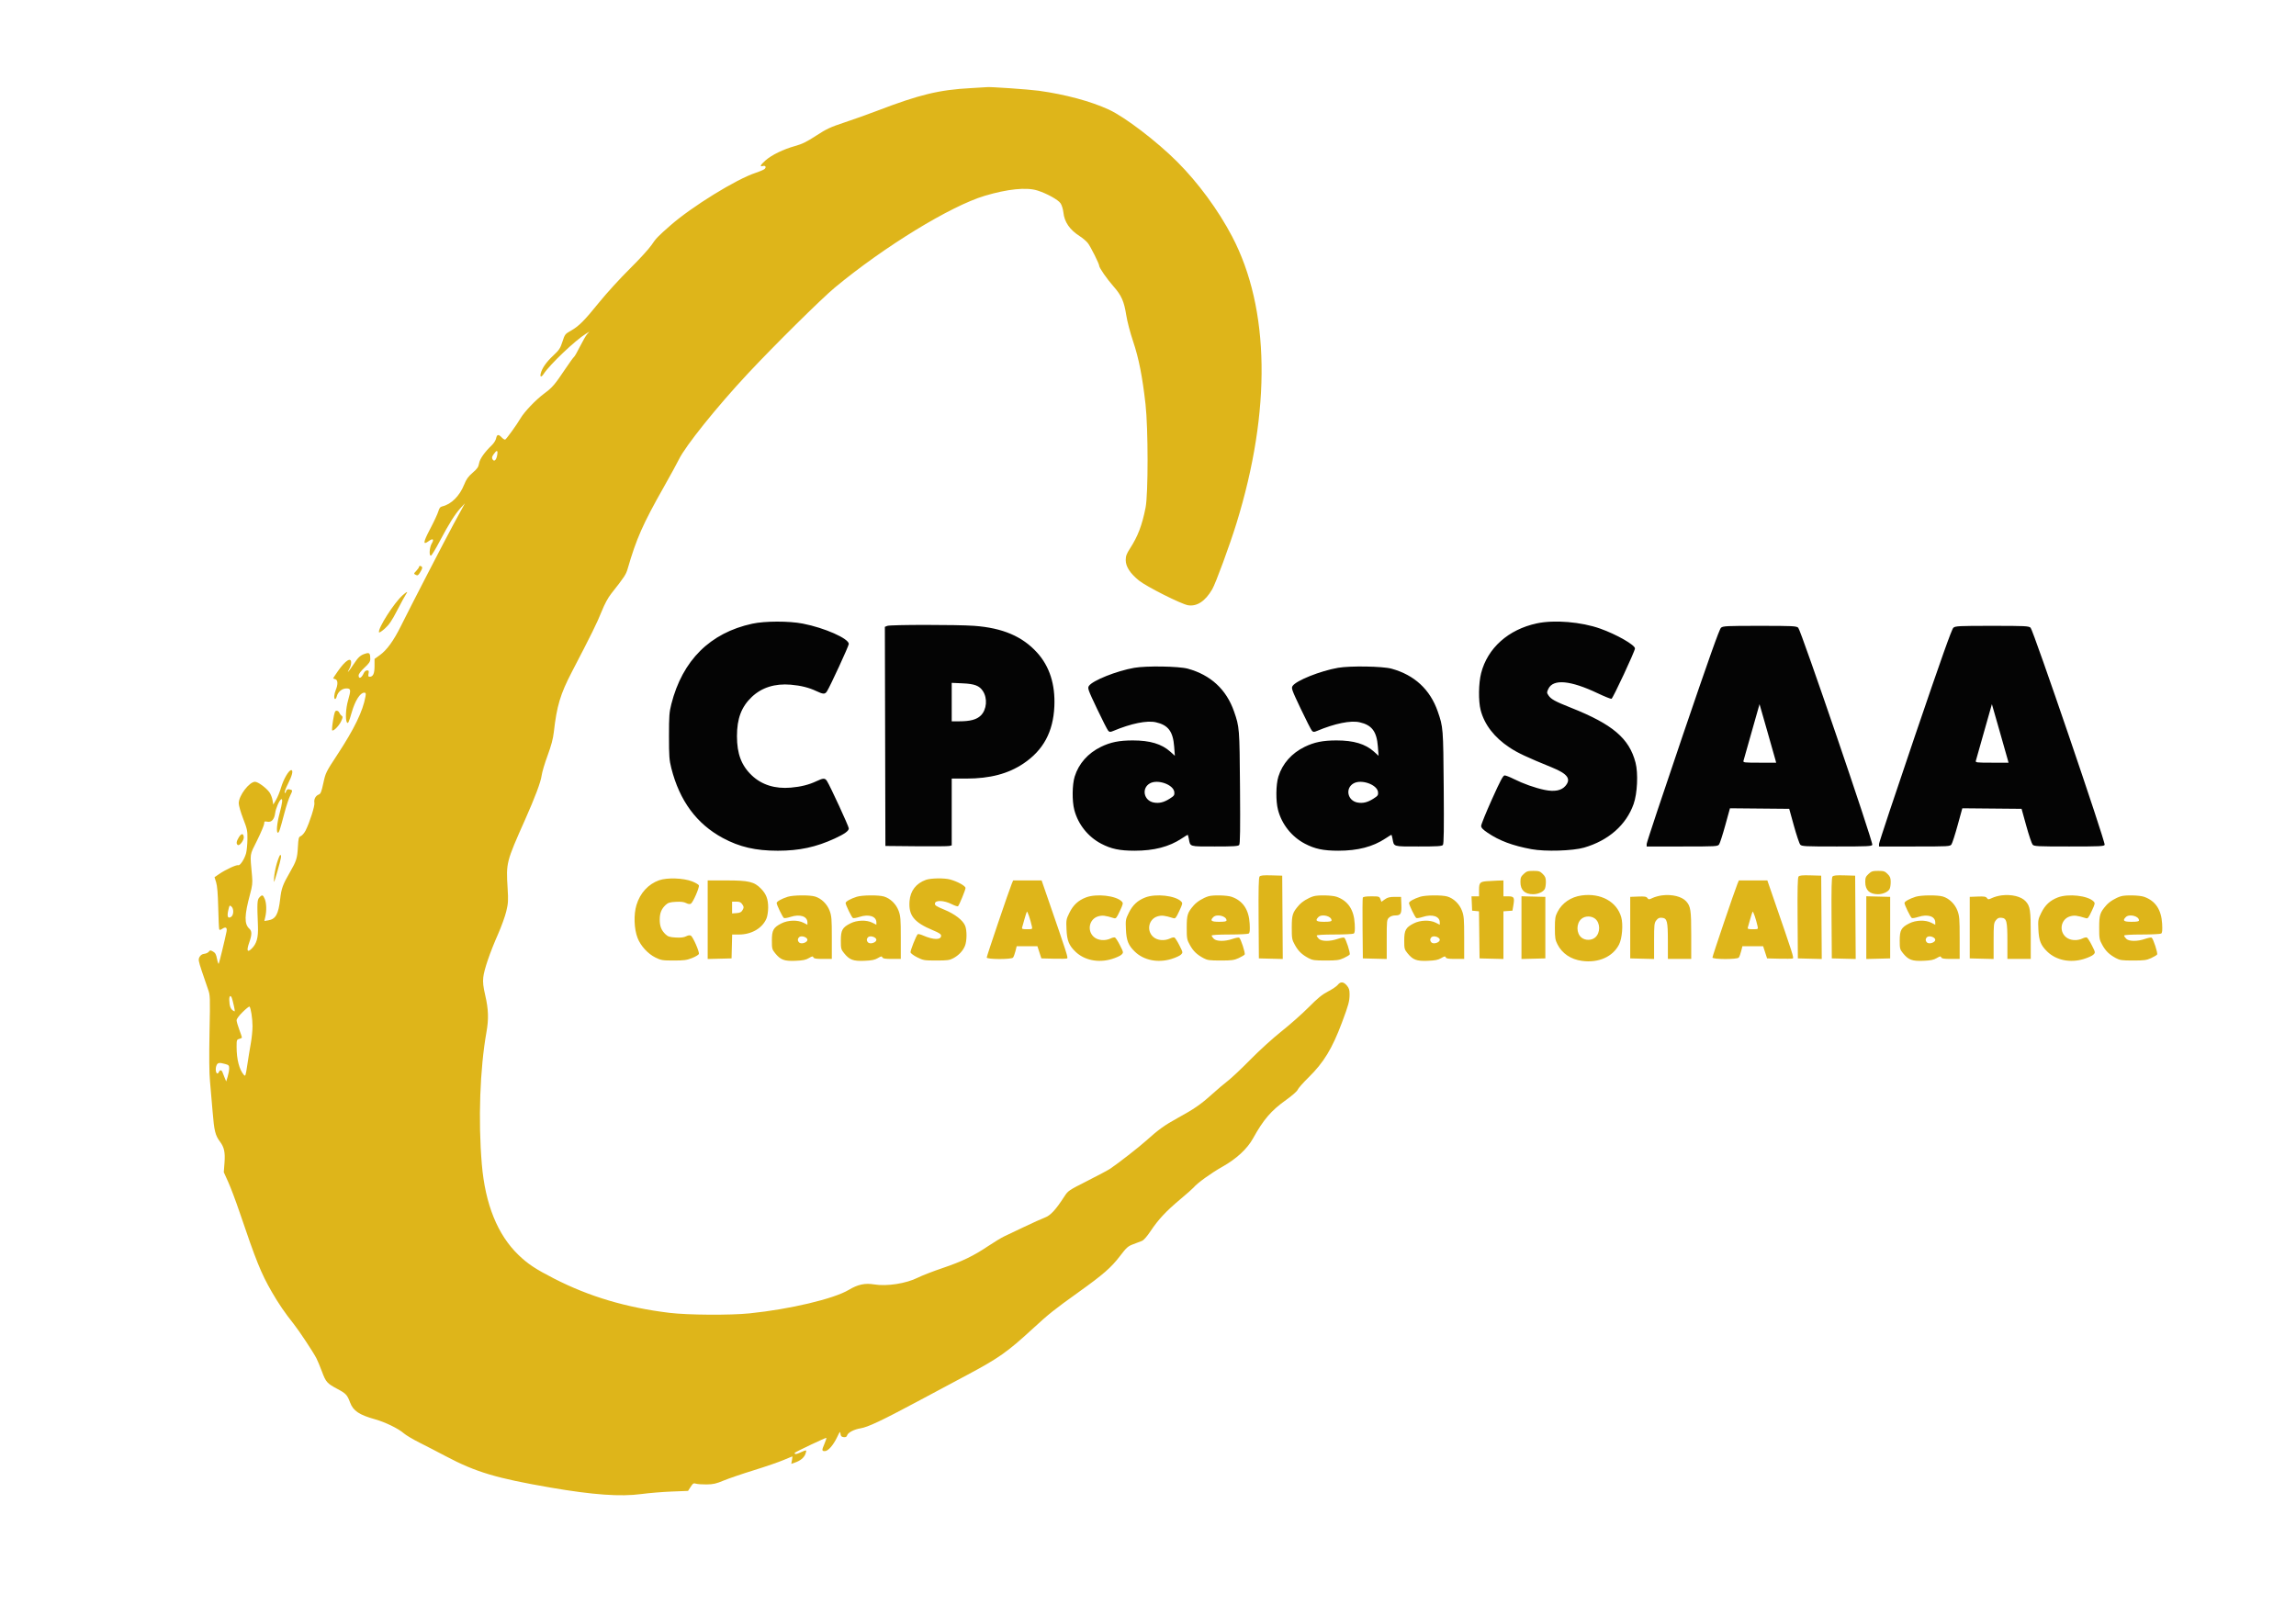 <svg xmlns="http://www.w3.org/2000/svg" width="2164" height="1513" viewBox="0 0 2164 1513" version="1.1"><path d="M 915 83.070 C 885.209 84.645, 866.492 89.181, 826.500 104.517 C 818.250 107.680, 804.525 112.581, 796 115.407 C 782.571 119.859, 778.992 121.529, 769.212 127.906 C 760.271 133.736, 756.112 135.772, 749.212 137.697 C 738.232 140.760, 727.339 146.069, 721.512 151.198 C 716.761 155.380, 715.706 157.545, 718.916 156.527 C 721.568 155.685, 722.606 157.834, 720.350 159.499 C 719.333 160.250, 715.585 161.825, 712.022 163 C 693.858 168.989, 652.138 194.739, 632 212.390 C 619.985 222.922, 618.292 224.679, 613.975 231.101 C 611.610 234.621, 602.386 244.700, 593.478 253.500 C 584.571 262.300, 571.608 276.517, 564.673 285.093 C 550.524 302.590, 545.574 307.530, 537.785 311.926 C 532.650 314.824, 532.302 315.286, 530.105 322.107 C 528.081 328.392, 527.026 329.980, 521.346 335.293 C 514.802 341.415, 510.757 347.253, 509.599 352.250 C 508.806 355.671, 510.239 355.811, 512.394 352.522 C 518.277 343.543, 542.322 320.683, 552.299 314.584 L 555.500 312.626 553.356 315.063 C 552.176 316.403, 549.151 321.628, 546.634 326.673 C 544.117 331.719, 541.581 336.141, 540.999 336.501 C 540.417 336.860, 536.726 341.957, 532.797 347.827 C 522.885 362.637, 520.663 365.232, 513.050 370.893 C 504.795 377.032, 494.077 388.280, 490.385 394.682 C 487.246 400.125, 477.616 413.501, 476.213 414.369 C 475.706 414.682, 474.247 413.827, 472.971 412.469 C 469.862 409.160, 468.378 409.359, 467.612 413.191 C 467.261 414.946, 465.517 417.785, 463.737 419.499 C 456.669 426.304, 452.247 432.578, 451.531 436.814 C 450.946 440.278, 449.848 441.880, 445.454 445.673 C 441.270 449.285, 439.512 451.752, 437.455 456.901 C 433.189 467.576, 425.310 475.424, 416.915 477.359 C 414.925 477.818, 414.041 478.940, 413.077 482.228 C 412.387 484.577, 408.930 491.981, 405.393 498.680 C 398.730 511.301, 398.394 514.303, 404.116 510.072 C 408.010 507.193, 409.410 508.280, 406.967 512.286 C 404.720 515.971, 404.192 524.426, 406.250 523.766 C 406.938 523.545, 410.571 517.545, 414.324 510.432 C 423.033 493.928, 428.846 484.662, 434.042 479 L 438.171 474.500 435.727 479 C 434.382 481.475, 430.578 488.450, 427.273 494.500 C 420.402 507.079, 386.471 572.779, 377.952 590 C 371.031 603.990, 364.648 612.819, 358.002 617.594 L 353 621.188 353 628.022 C 353 635.082, 351.627 638, 348.304 638 C 347.111 638, 346.889 637.303, 347.350 635 C 347.856 632.468, 347.638 632, 345.954 632 C 344.735 632, 343.486 633.072, 342.749 634.750 C 340.753 639.292, 338 640.474, 338 636.788 C 338 635.395, 340.034 632.684, 343.500 629.458 C 347.874 625.387, 349 623.707, 349 621.251 C 349 616.118, 348.222 615.076, 345.067 615.981 C 339.735 617.510, 337.839 619.185, 332.934 626.699 C 328.370 633.690, 326.196 635.780, 329.500 630 C 330.286 628.625, 330.945 626.263, 330.965 624.750 C 331.038 619.083, 325.587 622.520, 318.559 632.574 C 316.052 636.161, 314 639.247, 314 639.431 C 314 639.616, 314.900 640.002, 316 640.290 C 318.466 640.935, 318.675 645.140, 316.500 650.346 C 314.838 654.323, 314.510 659, 315.892 659 C 316.382 659, 317.075 657.836, 317.432 656.414 C 318.482 652.232, 322.415 649, 326.455 649 C 330.771 649, 330.936 650.232, 328 660.500 C 325.910 667.808, 325.368 678.452, 326.958 680.966 C 328.018 682.642, 328.778 681.053, 331.589 671.286 C 334.669 660.584, 339.492 653, 343.220 653 C 344.832 653, 345 653.519, 344.435 656.750 C 342.066 670.294, 333.945 687.072, 317.983 711.393 C 307.194 727.833, 306.839 728.553, 304.754 738.242 C 302.955 746.601, 302.251 748.334, 300.366 749.051 C 297.436 750.165, 295.680 753.557, 296.323 756.862 C 296.862 759.633, 291.795 775.561, 288.022 782.958 C 286.865 785.225, 284.875 787.556, 283.599 788.137 C 281.465 789.109, 281.237 789.971, 280.741 798.974 C 280.188 809.013, 279.298 811.808, 273.408 822 C 266.505 833.947, 265.218 837.442, 264.088 847.326 C 262.413 861.962, 259.874 866.497, 252.703 867.661 L 249.157 868.236 250.055 864.368 C 251.397 858.584, 251.182 851.371, 249.551 847.468 C 247.870 843.443, 247.019 843.218, 244.405 846.103 C 242.380 848.339, 242.234 851.371, 243.114 873 C 243.559 883.959, 241.899 889.807, 237.012 894.489 C 232.992 898.340, 232.236 896.123, 234.944 888.418 C 237.527 881.069, 237.540 877.799, 234.996 875.496 C 230.124 871.087, 230.294 862.910, 235.672 843.028 C 237.828 835.060, 238.129 832.360, 237.569 826.028 C 235.563 803.353, 235.034 807.059, 242.402 792.123 C 246.031 784.766, 249 777.689, 249 776.398 C 249 774.341, 249.359 774.122, 251.896 774.629 C 255.854 775.421, 258.514 772.565, 259.324 766.654 C 259.967 761.958, 263.106 754.670, 264.986 753.509 C 266.649 752.481, 266.154 756.904, 263.497 766.822 C 260.979 776.222, 260.219 785, 261.922 785 C 263.004 785, 263.794 782.614, 268.052 766.500 C 269.795 759.900, 272.283 752.405, 273.580 749.845 C 275.619 745.819, 275.728 745.110, 274.387 744.595 C 271.574 743.515, 270.242 743.971, 269.549 746.250 C 269.128 747.637, 268.666 748.015, 268.345 747.235 C 268.058 746.540, 269.374 742.940, 271.269 739.235 C 275.427 731.108, 276.656 726, 274.453 726 C 272.192 726, 267.198 734.607, 264.882 742.493 C 263.751 746.347, 261.646 751.525, 260.205 754 L 257.585 758.500 256.839 754.221 C 256.430 751.867, 255.138 748.598, 253.969 746.957 C 250.963 742.736, 243.142 737, 240.391 737 C 234.927 737, 225.027 750.027, 225.009 757.241 C 225.004 759.298, 226.876 765.823, 229.170 771.741 C 233.004 781.635, 233.329 783.204, 233.206 791.258 C 233.133 796.075, 232.573 801.925, 231.962 804.258 C 230.516 809.780, 226.258 816.313, 224.536 815.652 C 222.925 815.034, 212.595 819.807, 206.567 823.954 L 202.186 826.968 203.701 831.734 C 204.743 835.013, 205.360 842.428, 205.676 855.500 C 205.929 865.950, 206.335 875.111, 206.578 875.858 C 206.937 876.960, 207.496 876.905, 209.538 875.567 C 212.841 873.403, 214.273 874.411, 213.487 878.345 C 212.051 885.541, 206.703 907.573, 206.173 908.478 C 205.857 909.017, 205.127 907.005, 204.550 904.008 C 203.719 899.694, 202.934 898.244, 200.783 897.043 C 198.320 895.669, 197.946 895.683, 196.783 897.201 C 196.077 898.122, 194.164 899.016, 192.532 899.188 C 190.570 899.394, 189.070 900.383, 188.108 902.104 C 186.770 904.500, 186.941 905.581, 190.254 915.604 C 192.235 921.597, 194.825 929.182, 196.010 932.459 C 198.115 938.281, 198.149 939.217, 197.482 972.959 C 197.024 996.124, 197.171 1011.452, 197.930 1019.500 C 198.552 1026.100, 199.682 1039.179, 200.440 1048.565 C 201.856 1066.095, 202.912 1070.341, 207.325 1076.250 C 211.330 1081.612, 212.338 1086.324, 211.593 1096.195 L 210.923 1105.065 215.097 1114.283 C 217.393 1119.352, 222.097 1131.825, 225.550 1142 C 241.662 1189.475, 245.961 1200.128, 256.195 1217.954 C 262.331 1228.642, 268.738 1238.017, 276.726 1248 C 281.738 1254.264, 295.147 1274.523, 298.216 1280.469 C 299.342 1282.652, 301.734 1288.393, 303.532 1293.227 C 307.129 1302.902, 308.337 1304.249, 318.049 1309.414 C 326.071 1313.681, 327.278 1314.977, 329.987 1322.227 C 332.904 1330.036, 338.561 1333.831, 353.500 1338.003 C 363.059 1340.673, 375.485 1346.731, 380.584 1351.208 C 382.613 1352.989, 389.273 1356.950, 395.386 1360.009 C 401.499 1363.069, 412.575 1368.794, 420 1372.731 C 448.342 1387.761, 467.705 1393.562, 519 1402.389 C 558.930 1409.260, 584.809 1411.098, 604.500 1408.461 C 611.650 1407.503, 624.473 1406.445, 632.994 1406.110 L 648.489 1405.500 650.949 1401.693 C 653.105 1398.357, 653.724 1397.986, 655.954 1398.693 C 657.355 1399.137, 661.875 1399.459, 666 1399.408 C 672.198 1399.332, 674.975 1398.700, 682 1395.767 C 686.675 1393.815, 699.500 1389.435, 710.500 1386.034 C 721.500 1382.632, 734.067 1378.308, 738.426 1376.425 C 742.785 1374.541, 746.518 1373, 746.721 1373 C 746.924 1373, 746.796 1374.569, 746.437 1376.486 L 745.783 1379.972 749.141 1378.833 C 754.169 1377.128, 757.587 1374.411, 759.003 1370.994 C 759.699 1369.312, 760.038 1367.705, 759.756 1367.422 C 759.473 1367.140, 757.172 1367.914, 754.643 1369.143 C 752.113 1370.372, 749.734 1371.067, 749.355 1370.689 C 748.977 1370.310, 748.861 1369.805, 749.099 1369.568 C 750.201 1368.466, 778.433 1355.099, 778.826 1355.493 C 779.072 1355.738, 778.311 1358.174, 777.136 1360.905 C 774.428 1367.200, 774.457 1368, 777.396 1368 C 780.512 1368, 785.415 1362.416, 789.052 1354.726 C 791.613 1349.312, 791.877 1349.052, 792.175 1351.656 C 792.430 1353.890, 793.071 1354.566, 795.164 1354.808 C 797.139 1355.037, 797.999 1354.579, 798.487 1353.041 C 799.305 1350.464, 805.051 1347.471, 811 1346.522 C 817.924 1345.418, 830.726 1339.391, 864.500 1321.337 C 881.550 1312.222, 902.700 1300.923, 911.500 1296.228 C 941.298 1280.330, 949.458 1274.584, 973 1252.922 C 988.648 1238.523, 993.430 1234.706, 1016.500 1218.192 C 1039.741 1201.555, 1047.259 1195.008, 1055.471 1184.255 C 1061.761 1176.018, 1063.078 1174.834, 1068 1172.993 C 1071.025 1171.862, 1074.730 1170.449, 1076.234 1169.854 C 1077.944 1169.176, 1081.001 1165.723, 1084.395 1160.635 C 1091.742 1149.622, 1098.986 1141.848, 1112.305 1130.684 C 1118.470 1125.518, 1124.186 1120.472, 1125.007 1119.472 C 1128.415 1115.321, 1141.520 1105.862, 1152.141 1099.888 C 1165.434 1092.411, 1175.511 1083.081, 1181 1073.168 C 1190.830 1055.415, 1198.048 1047.010, 1212.047 1037.016 C 1217.864 1032.863, 1222.515 1028.776, 1223.061 1027.338 C 1223.582 1025.969, 1228.230 1020.702, 1233.391 1015.633 C 1247.646 1001.630, 1255.575 988.590, 1264.789 964 C 1271.062 947.258, 1271.987 943.832, 1271.994 937.327 C 1271.999 933.215, 1271.469 931.522, 1269.411 929.077 C 1266.282 925.358, 1263.450 925.158, 1260.843 928.472 C 1259.774 929.832, 1255.659 932.620, 1251.699 934.667 C 1246.162 937.531, 1241.960 940.956, 1233.500 949.501 C 1227.450 955.611, 1215.975 965.788, 1208 972.115 C 1199.796 978.625, 1186.987 990.251, 1178.500 998.892 C 1170.250 1007.292, 1160.750 1016.265, 1157.389 1018.832 C 1154.028 1021.400, 1147.258 1027.133, 1142.345 1031.573 C 1131.798 1041.105, 1125.491 1045.469, 1110.059 1053.915 C 1097.833 1060.607, 1091.640 1065.054, 1080.487 1075.151 C 1073.778 1081.224, 1053.667 1096.913, 1046.275 1101.839 C 1044.344 1103.125, 1034.664 1108.276, 1024.763 1113.284 C 1007.232 1122.152, 1006.667 1122.536, 1003.164 1127.945 C 994.925 1140.670, 990.184 1145.786, 984.709 1147.862 C 981.844 1148.949, 973.200 1152.841, 965.500 1156.511 C 957.800 1160.182, 949.250 1164.250, 946.500 1165.552 C 943.750 1166.854, 937 1170.934, 931.500 1174.618 C 917.295 1184.132, 906.840 1189.172, 888.283 1195.453 C 879.363 1198.472, 868.904 1202.534, 865.039 1204.480 C 854.069 1210.005, 835.895 1212.827, 823.973 1210.858 C 815.262 1209.420, 808.541 1210.856, 800 1215.980 C 785.901 1224.439, 744.452 1234.260, 706.500 1238.134 C 688.149 1240.008, 648.376 1239.749, 631 1237.642 C 590.273 1232.705, 555.297 1222.313, 522.146 1205.300 C 504.694 1196.344, 497.558 1191.614, 488.785 1183.188 C 468.982 1164.170, 457.313 1135.326, 454.120 1097.500 C 450.622 1056.062, 452.315 1007.817, 458.490 973 C 460.676 960.674, 460.391 951.547, 457.418 938.678 C 455.417 930.018, 454.981 926.129, 455.480 921.414 C 456.260 914.046, 461.743 897.999, 469.407 880.655 C 472.528 873.590, 476.018 863.915, 477.162 859.155 C 478.999 851.508, 479.147 848.986, 478.436 837.500 C 476.938 813.287, 477.055 812.830, 494.999 772.500 C 504.365 751.452, 509.719 737.128, 510.512 731 C 510.903 727.975, 513.417 719.553, 516.098 712.284 C 519.568 702.877, 521.263 696.506, 521.980 690.180 C 524.782 665.440, 528.122 654.311, 539.040 633.335 C 557.413 598.034, 562.686 587.326, 566.991 576.568 C 569.869 569.378, 573.006 563.558, 576.156 559.568 C 588.502 543.928, 589.999 541.660, 591.578 536.196 C 599.772 507.838, 605.874 494.044, 625.788 458.868 C 631.900 448.070, 638.239 436.474, 639.874 433.098 C 646.031 420.388, 675.810 383.304, 704.675 352.400 C 729.747 325.558, 774.284 281.499, 787 270.958 C 833.522 232.395, 895.907 194.214, 928.124 184.586 C 949.553 178.181, 967.351 176.361, 977.568 179.529 C 986.486 182.294, 997.362 188.291, 999.603 191.679 C 1000.771 193.445, 1001.956 197.286, 1002.269 200.317 C 1003.199 209.332, 1008.215 216.597, 1017.696 222.667 C 1020.554 224.496, 1024.006 227.457, 1025.367 229.246 C 1028.063 232.791, 1036 248.688, 1036 250.542 C 1036 252.454, 1043.382 263.096, 1049.497 270 C 1056.931 278.394, 1059.472 284.112, 1061.476 296.959 C 1062.407 302.924, 1065.214 313.664, 1068.011 321.959 C 1073.324 337.712, 1076.740 355.062, 1079.670 381.159 C 1082.211 403.798, 1082.243 465.741, 1079.721 478.500 C 1076.412 495.237, 1072.480 505.548, 1064.985 517.144 C 1061.768 522.121, 1061 524.222, 1061 528.042 C 1061 534.128, 1065.179 540.566, 1073.500 547.298 C 1080.592 553.036, 1113.450 569.570, 1119.765 570.579 C 1128.145 571.918, 1135.942 566.781, 1142.489 555.608 C 1145.776 550, 1158.941 514.219, 1165.341 493.500 C 1198.307 386.784, 1196.881 290.975, 1161.316 223 C 1148.330 198.180, 1129.230 172.180, 1109.522 152.495 C 1090.072 133.069, 1060.318 110.365, 1045.089 103.328 C 1028.123 95.489, 1004.115 89.019, 979.139 85.554 C 969.860 84.267, 931.827 81.640, 930 82.160 C 929.725 82.239, 922.975 82.648, 915 83.070 M 465.324 428.149 C 463.560 430.673, 463.367 431.615, 464.304 433.116 C 465.882 435.641, 467.862 433.627, 468.664 428.681 C 469.393 424.191, 468.220 424.005, 465.324 428.149 M 395 534.227 C 395 534.867, 393.829 536.612, 392.399 538.106 C 389.843 540.773, 389.833 540.840, 391.821 541.904 C 393.569 542.839, 394.128 542.529, 395.922 539.626 C 398.392 535.630, 398.510 534.410, 396.500 533.638 C 395.675 533.322, 395 533.587, 395 534.227 M 379.524 561.113 C 371.493 568.165, 355.991 592.474, 357.205 596.115 C 357.403 596.710, 359.891 595.105, 362.733 592.550 C 366.774 588.917, 369.331 585.134, 374.462 575.202 C 378.070 568.216, 381.747 561.487, 382.633 560.250 C 384.875 557.118, 383.704 557.443, 379.524 561.113 M 313.914 679.065 C 313.081 684.050, 312.722 688.328, 313.116 688.571 C 314.476 689.412, 319.647 684.109, 321.523 679.948 C 323.193 676.246, 323.235 675.642, 321.892 674.635 C 321.058 674.011, 320.081 672.712, 319.719 671.750 C 319.358 670.788, 318.245 670, 317.245 670 C 315.732 670, 315.172 671.524, 313.914 679.065 M 225.110 789.321 C 222.744 793.150, 222.435 795.533, 224.166 796.602 C 225.869 797.655, 230.096 791.981, 229.771 789.077 C 229.361 785.413, 227.464 785.512, 225.110 789.321 M 260.965 813.750 C 259.686 818.013, 258.490 824.200, 258.307 827.500 C 257.986 833.326, 258.077 833.152, 261.439 821.500 C 265.053 808.973, 265.572 806, 264.146 806 C 263.676 806, 262.245 809.487, 260.965 813.750 M 1436.106 823.901 C 1433.448 826.384, 1433.003 827.502, 1433.022 831.651 C 1433.057 839.129, 1437.137 843, 1444.984 843 C 1449.705 843, 1454.472 840.854, 1455.970 838.055 C 1456.537 836.997, 1457 834.042, 1457 831.489 C 1457 827.691, 1456.468 826.314, 1454.077 823.923 C 1451.499 821.345, 1450.449 821, 1445.183 821 C 1439.974 821, 1438.815 821.370, 1436.106 823.901 M 1761.106 823.901 C 1758.448 826.384, 1758.003 827.502, 1758.022 831.651 C 1758.057 839.129, 1762.137 843, 1769.984 843 C 1774.705 843, 1779.472 840.854, 1780.970 838.055 C 1781.537 836.997, 1782 834.042, 1782 831.489 C 1782 827.691, 1781.468 826.314, 1779.077 823.923 C 1776.499 821.345, 1775.449 821, 1770.183 821 C 1764.974 821, 1763.815 821.370, 1761.106 823.901 M 1187.138 826.334 C 1186.290 827.356, 1186.046 837.965, 1186.238 865.617 L 1186.500 903.500 1197.762 903.783 L 1209.023 904.066 1208.762 864.783 L 1208.500 825.500 1198.400 825.217 C 1190.693 825, 1188.025 825.265, 1187.138 826.334 M 1695.138 826.334 C 1694.290 827.356, 1694.046 837.965, 1694.238 865.617 L 1694.500 903.500 1705.762 903.783 L 1717.023 904.066 1716.762 864.783 L 1716.500 825.500 1706.400 825.217 C 1698.693 825, 1696.025 825.265, 1695.138 826.334 M 1727.138 826.334 C 1726.290 827.356, 1726.046 837.965, 1726.238 865.617 L 1726.500 903.500 1737.762 903.783 L 1749.023 904.066 1748.762 864.783 L 1748.500 825.500 1738.400 825.217 C 1730.693 825, 1728.025 825.265, 1727.138 826.334 M 621.205 829.850 C 611.030 833.449, 603.308 841.884, 599.892 853.129 C 597.143 862.180, 597.580 875.611, 600.902 884.202 C 603.804 891.704, 610.634 899.182, 617.797 902.700 C 623.039 905.274, 624.429 905.500, 635 905.500 C 644.749 905.500, 647.386 905.142, 652.319 903.152 C 655.519 901.861, 658.386 900.158, 658.689 899.368 C 659.408 897.493, 653.166 883.192, 651.131 882.053 C 650.124 881.490, 648.511 881.719, 646.629 882.692 C 644.576 883.754, 641.657 884.093, 636.897 883.824 C 631.364 883.512, 629.605 882.980, 627.454 880.970 C 623.388 877.172, 621.800 873.247, 621.800 867 C 621.800 860.753, 623.388 856.828, 627.454 853.030 C 629.605 851.020, 631.364 850.488, 636.897 850.176 C 641.657 849.907, 644.576 850.246, 646.629 851.308 C 648.511 852.281, 650.124 852.510, 651.131 851.947 C 653.166 850.808, 659.408 836.507, 658.689 834.632 C 658.386 833.842, 655.519 832.164, 652.319 830.903 C 644.206 827.706, 628.744 827.183, 621.205 829.850 M 872.748 829.427 C 863.443 832.747, 858.032 839.729, 857.255 849.418 C 856.168 862.957, 861.438 869.545, 879.307 876.984 C 885.151 879.417, 887 880.653, 887 882.126 C 887 886.252, 879.677 886.162, 870.084 881.919 C 867.642 880.839, 865.324 880.303, 864.932 880.728 C 863.340 882.455, 857.898 896.237, 858.188 897.809 C 858.360 898.739, 861.200 900.850, 864.500 902.500 C 870.167 905.333, 871.167 905.500, 882.500 905.500 C 892.891 905.500, 895.036 905.211, 898.500 903.342 C 903.605 900.587, 907.477 896.498, 909.447 891.782 C 911.364 887.192, 911.465 877.049, 909.637 872.673 C 907.450 867.440, 899.982 861.692, 889.985 857.548 C 882.184 854.315, 880.933 853.474, 881.195 851.639 C 881.660 848.379, 889.812 848.741, 896.911 852.338 C 899.886 853.845, 902.621 854.724, 902.988 854.289 C 904.376 852.647, 910 838.903, 910 837.153 C 910 835.170, 902.586 831.057, 895.500 829.110 C 890.055 827.614, 877.332 827.791, 872.748 829.427 M 667 867.033 L 667 904.066 678.250 903.783 L 689.500 903.500 689.783 892.250 L 690.066 881 696.495 881 C 708.387 881, 718.608 875.008, 722.451 865.782 C 723.315 863.709, 724 859.160, 724 855.500 C 724 847.619, 722.164 842.794, 717.242 837.744 C 710.908 831.244, 705.723 830, 684.962 830 L 667 830 667 867.033 M 953.539 833.253 C 951.080 839.137, 930 901.299, 930 902.665 C 930 904.529, 953.260 904.596, 954.804 902.737 C 955.380 902.042, 956.389 899.342, 957.045 896.737 L 958.237 892 968.001 892 L 977.764 892 979.632 897.750 L 981.500 903.500 992.939 903.785 C 999.230 903.941, 1004.952 903.849, 1005.654 903.579 C 1006.923 903.092, 1006.121 900.579, 987.353 846.250 L 981.740 830 968.319 830 L 954.898 830 953.539 833.253 M 1401.020 830.743 C 1394.821 831.289, 1394 832.268, 1394 839.122 L 1394 845 1390.454 845 L 1386.909 845 1387.204 851.750 L 1387.500 858.500 1390.731 858.812 L 1393.962 859.124 1394.231 881.312 L 1394.500 903.500 1405.750 903.783 L 1417 904.066 1417 881.590 L 1417 859.115 1421.250 858.807 L 1425.500 858.500 1426.380 853.311 C 1427.609 846.071, 1426.984 845, 1421.531 845 L 1417 845 1417 837.500 L 1417 830 1411.250 830.175 C 1408.088 830.271, 1403.484 830.527, 1401.020 830.743 M 1637.539 833.253 C 1635.080 839.137, 1614 901.299, 1614 902.665 C 1614 904.529, 1637.260 904.596, 1638.804 902.737 C 1639.380 902.042, 1640.389 899.342, 1641.045 896.737 L 1642.237 892 1652.001 892 L 1661.764 892 1663.632 897.750 L 1665.500 903.500 1676.939 903.785 C 1683.230 903.941, 1688.952 903.849, 1689.654 903.579 C 1690.923 903.092, 1690.121 900.579, 1671.353 846.250 L 1665.740 830 1652.319 830 L 1638.898 830 1637.539 833.253 M 1490.791 844.146 C 1480.651 845.517, 1472.295 851.198, 1467.974 859.657 C 1465.807 863.900, 1465.500 865.802, 1465.500 875 C 1465.500 884.198, 1465.807 886.100, 1467.974 890.343 C 1472.338 898.888, 1480.547 904.419, 1490.983 905.846 C 1506.622 907.985, 1520.082 902.027, 1526.010 890.343 C 1528.908 884.629, 1529.949 871.441, 1528.037 864.665 C 1523.904 850.020, 1508.819 841.710, 1490.791 844.146 M 1566.427 844.096 C 1563.636 844.449, 1559.680 845.533, 1557.635 846.503 C 1554.157 848.153, 1553.837 848.159, 1552.686 846.585 C 1551.685 845.217, 1550.063 844.959, 1543.978 845.202 L 1536.500 845.500 1536.500 874.500 L 1536.500 903.500 1547.750 903.783 L 1559 904.066 1559 887.168 C 1559 871.476, 1559.151 870.078, 1561.116 867.580 C 1562.745 865.508, 1563.946 864.961, 1566.343 865.195 C 1571.312 865.682, 1571.969 868.249, 1571.985 887.250 L 1572 904 1583 904 L 1594 904 1594 881.468 C 1594 857.948, 1593.463 854.379, 1589.214 849.684 C 1585.109 845.148, 1575.916 842.893, 1566.427 844.096 M 1886.427 844.096 C 1883.636 844.449, 1879.680 845.533, 1877.635 846.503 C 1874.157 848.153, 1873.837 848.159, 1872.686 846.585 C 1871.685 845.217, 1870.063 844.959, 1863.978 845.202 L 1856.500 845.500 1856.500 874.500 L 1856.500 903.500 1867.750 903.783 L 1879 904.066 1879 887.168 C 1879 871.476, 1879.151 870.078, 1881.116 867.580 C 1882.745 865.508, 1883.946 864.961, 1886.343 865.195 C 1891.312 865.682, 1891.969 868.249, 1891.985 887.250 L 1892 904 1903 904 L 1914 904 1914 881.468 C 1914 857.948, 1913.463 854.379, 1909.214 849.684 C 1905.109 845.148, 1895.916 842.893, 1886.427 844.096 M 742.500 845.399 C 736.705 847.232, 732 849.865, 732.001 851.276 C 732.002 853.068, 737.620 864.647, 738.860 865.413 C 739.442 865.773, 742.203 865.320, 744.995 864.407 C 753.898 861.495, 761 863.792, 761 869.583 L 761 871.784 757.289 869.892 C 751.745 867.066, 742.702 867.335, 736.446 870.513 C 728.933 874.329, 727.500 876.915, 727.500 886.657 C 727.500 894.245, 727.711 895.075, 730.525 898.552 C 735.635 904.865, 739.108 906.183, 749.558 905.777 C 756.658 905.501, 759.421 904.949, 762.344 903.225 C 765.484 901.372, 766.162 901.260, 766.643 902.512 C 767.086 903.666, 769.100 904, 775.607 904 L 784 904 784 884.038 C 784 866.321, 783.768 863.455, 781.937 858.562 C 779.562 852.214, 774.156 846.963, 768.142 845.161 C 763.080 843.644, 747.593 843.788, 742.500 845.399 M 807.500 845.399 C 801.705 847.232, 797 849.865, 797.001 851.276 C 797.002 853.068, 802.620 864.647, 803.860 865.413 C 804.442 865.773, 807.203 865.320, 809.995 864.407 C 818.898 861.495, 826 863.792, 826 869.583 L 826 871.784 822.289 869.892 C 816.745 867.066, 807.702 867.335, 801.446 870.513 C 793.933 874.329, 792.500 876.915, 792.500 886.657 C 792.500 894.245, 792.711 895.075, 795.525 898.552 C 800.635 904.865, 804.108 906.183, 814.558 905.777 C 821.658 905.501, 824.421 904.949, 827.344 903.225 C 830.484 901.372, 831.162 901.260, 831.643 902.512 C 832.086 903.666, 834.100 904, 840.607 904 L 849 904 849 884.038 C 849 866.321, 848.768 863.455, 846.937 858.562 C 844.562 852.214, 839.156 846.963, 833.142 845.161 C 828.080 843.644, 812.593 843.788, 807.500 845.399 M 1023.500 846.031 C 1016.203 848.843, 1011.525 853.189, 1007.924 860.502 C 1004.912 866.620, 1004.780 867.384, 1005.194 876.216 C 1005.692 886.824, 1007.466 891.218, 1013.665 897.201 C 1022.034 905.276, 1035.261 907.938, 1047.918 904.093 C 1051.859 902.897, 1055.968 901.032, 1057.050 899.950 C 1059.006 897.994, 1058.997 897.945, 1055.544 891.087 C 1053.634 887.294, 1051.511 884.004, 1050.827 883.776 C 1050.143 883.548, 1048.440 883.919, 1047.042 884.600 C 1041.590 887.257, 1034.786 886.674, 1030.917 883.218 C 1024.312 877.316, 1026.603 866.398, 1034.971 863.890 C 1038.925 862.706, 1041.654 863.009, 1049.757 865.534 C 1051.791 866.167, 1052.355 865.507, 1055.447 858.869 C 1058.693 851.901, 1058.787 851.405, 1057.166 849.754 C 1051.804 844.291, 1033.321 842.247, 1023.500 846.031 M 1079.500 846.031 C 1072.203 848.843, 1067.525 853.189, 1063.924 860.502 C 1060.912 866.620, 1060.780 867.384, 1061.194 876.216 C 1061.692 886.824, 1063.466 891.218, 1069.665 897.201 C 1078.034 905.276, 1091.261 907.938, 1103.918 904.093 C 1107.859 902.897, 1111.968 901.032, 1113.050 899.950 C 1115.006 897.994, 1114.997 897.945, 1111.544 891.087 C 1109.634 887.294, 1107.511 884.004, 1106.827 883.776 C 1106.143 883.548, 1104.440 883.919, 1103.042 884.600 C 1097.590 887.257, 1090.786 886.674, 1086.917 883.218 C 1080.312 877.316, 1082.603 866.398, 1090.971 863.890 C 1094.925 862.706, 1097.654 863.009, 1105.757 865.534 C 1107.791 866.167, 1108.355 865.507, 1111.447 858.869 C 1114.693 851.901, 1114.787 851.405, 1113.166 849.754 C 1107.804 844.291, 1089.321 842.247, 1079.500 846.031 M 1139 844.935 C 1133.884 846.497, 1128.217 849.989, 1125.174 853.455 C 1119.212 860.245, 1118.500 862.490, 1118.500 874.500 C 1118.500 884.814, 1118.684 885.833, 1121.454 890.833 C 1124.681 896.658, 1128.058 899.914, 1134.384 903.298 C 1137.970 905.216, 1140.046 905.500, 1150.500 905.500 C 1160.892 905.500, 1163.165 905.193, 1167.465 903.211 C 1170.196 901.952, 1172.735 900.428, 1173.109 899.824 C 1173.903 898.539, 1169.471 884.909, 1167.954 883.972 C 1167.386 883.621, 1164.577 884.144, 1161.711 885.134 C 1154.454 887.642, 1146.582 887.582, 1144 885 C 1142.900 883.900, 1142 882.550, 1142 882 C 1142 881.374, 1148.260 880.994, 1158.750 880.985 C 1167.963 880.976, 1176.122 880.576, 1176.881 880.095 C 1177.938 879.426, 1178.159 877.251, 1177.823 870.848 C 1177.129 857.632, 1171.511 849.208, 1160.890 845.461 C 1156.537 843.925, 1143.346 843.608, 1139 844.935 M 1238 844.935 C 1232.884 846.497, 1227.217 849.989, 1224.174 853.455 C 1218.212 860.245, 1217.500 862.490, 1217.500 874.500 C 1217.500 884.814, 1217.684 885.833, 1220.454 890.833 C 1223.681 896.658, 1227.058 899.914, 1233.384 903.298 C 1236.970 905.216, 1239.046 905.500, 1249.500 905.500 C 1259.892 905.500, 1262.165 905.193, 1266.465 903.211 C 1269.196 901.952, 1271.735 900.428, 1272.109 899.824 C 1272.903 898.539, 1268.471 884.909, 1266.954 883.972 C 1266.386 883.621, 1263.577 884.144, 1260.711 885.134 C 1253.454 887.642, 1245.582 887.582, 1243 885 C 1241.900 883.900, 1241 882.550, 1241 882 C 1241 881.374, 1247.260 880.994, 1257.750 880.985 C 1266.963 880.976, 1275.122 880.576, 1275.881 880.095 C 1276.938 879.426, 1277.159 877.251, 1276.823 870.848 C 1276.129 857.632, 1270.511 849.208, 1259.890 845.461 C 1255.537 843.925, 1242.346 843.608, 1238 844.935 M 1338.500 845.399 C 1332.705 847.232, 1328 849.865, 1328.001 851.276 C 1328.002 853.068, 1333.620 864.647, 1334.860 865.413 C 1335.442 865.773, 1338.203 865.320, 1340.995 864.407 C 1349.898 861.495, 1357 863.792, 1357 869.583 L 1357 871.784 1353.289 869.892 C 1347.745 867.066, 1338.702 867.335, 1332.446 870.513 C 1324.933 874.329, 1323.500 876.915, 1323.500 886.657 C 1323.500 894.245, 1323.711 895.075, 1326.525 898.552 C 1331.635 904.865, 1335.108 906.183, 1345.558 905.777 C 1352.658 905.501, 1355.421 904.949, 1358.344 903.225 C 1361.484 901.372, 1362.162 901.260, 1362.643 902.512 C 1363.086 903.666, 1365.100 904, 1371.607 904 L 1380 904 1380 884.038 C 1380 866.321, 1379.768 863.455, 1377.937 858.562 C 1375.562 852.214, 1370.156 846.963, 1364.142 845.161 C 1359.080 843.644, 1343.593 843.788, 1338.500 845.399 M 1805.500 845.399 C 1799.705 847.232, 1795 849.865, 1795.001 851.276 C 1795.002 853.068, 1800.620 864.647, 1801.860 865.413 C 1802.442 865.773, 1805.203 865.320, 1807.995 864.407 C 1816.898 861.495, 1824 863.792, 1824 869.583 L 1824 871.784 1820.289 869.892 C 1814.745 867.066, 1805.702 867.335, 1799.446 870.513 C 1791.933 874.329, 1790.500 876.915, 1790.500 886.657 C 1790.500 894.245, 1790.711 895.075, 1793.525 898.552 C 1798.635 904.865, 1802.108 906.183, 1812.558 905.777 C 1819.658 905.501, 1822.421 904.949, 1825.344 903.225 C 1828.484 901.372, 1829.162 901.260, 1829.643 902.512 C 1830.086 903.666, 1832.100 904, 1838.607 904 L 1847 904 1847 884.038 C 1847 866.321, 1846.768 863.455, 1844.937 858.562 C 1842.562 852.214, 1837.156 846.963, 1831.142 845.161 C 1826.080 843.644, 1810.593 843.788, 1805.500 845.399 M 1939.500 846.031 C 1932.203 848.843, 1927.525 853.189, 1923.924 860.502 C 1920.912 866.620, 1920.780 867.384, 1921.194 876.216 C 1921.692 886.824, 1923.466 891.218, 1929.665 897.201 C 1938.034 905.276, 1951.261 907.938, 1963.918 904.093 C 1967.859 902.897, 1971.968 901.032, 1973.050 899.950 C 1975.006 897.994, 1974.997 897.945, 1971.544 891.087 C 1969.634 887.294, 1967.511 884.004, 1966.827 883.776 C 1966.143 883.548, 1964.440 883.919, 1963.042 884.600 C 1957.590 887.257, 1950.786 886.674, 1946.917 883.218 C 1940.312 877.316, 1942.603 866.398, 1950.971 863.890 C 1954.925 862.706, 1957.654 863.009, 1965.757 865.534 C 1967.791 866.167, 1968.355 865.507, 1971.447 858.869 C 1974.693 851.901, 1974.787 851.405, 1973.166 849.754 C 1967.804 844.291, 1949.321 842.247, 1939.500 846.031 M 1999 844.935 C 1993.884 846.497, 1988.217 849.989, 1985.174 853.455 C 1979.212 860.245, 1978.500 862.490, 1978.500 874.500 C 1978.500 884.814, 1978.684 885.833, 1981.454 890.833 C 1984.681 896.658, 1988.058 899.914, 1994.384 903.298 C 1997.970 905.216, 2000.046 905.500, 2010.500 905.500 C 2020.892 905.500, 2023.165 905.193, 2027.465 903.211 C 2030.196 901.952, 2032.735 900.428, 2033.109 899.824 C 2033.903 898.539, 2029.471 884.909, 2027.954 883.972 C 2027.386 883.621, 2024.577 884.144, 2021.711 885.134 C 2014.454 887.642, 2006.582 887.582, 2004 885 C 2002.900 883.900, 2002 882.550, 2002 882 C 2002 881.374, 2008.260 880.994, 2018.750 880.985 C 2027.963 880.976, 2036.122 880.576, 2036.881 880.095 C 2037.938 879.426, 2038.159 877.251, 2037.823 870.848 C 2037.129 857.632, 2031.511 849.208, 2020.890 845.461 C 2016.537 843.925, 2003.346 843.608, 1999 844.935 M 1284.452 846.263 C 1284.186 846.958, 1284.087 860.121, 1284.234 875.513 L 1284.500 903.500 1295.750 903.783 L 1307 904.066 1307 885.572 C 1307 867.835, 1307.090 866.994, 1309.189 865.039 C 1310.571 863.751, 1312.736 863, 1315.066 863 C 1320.255 863, 1321.141 861.428, 1320.796 852.842 L 1320.500 845.500 1314.500 845.501 C 1309.830 845.502, 1307.780 846.016, 1305.251 847.819 L 1302.002 850.135 1301.026 847.567 C 1300.096 845.123, 1299.686 845, 1292.493 845 C 1287.328 845, 1284.784 845.400, 1284.452 846.263 M 1434 874.500 L 1434 904.066 1445.250 903.783 L 1456.500 903.500 1456.500 874.500 L 1456.500 845.500 1445.250 845.217 L 1434 844.934 1434 874.500 M 1759 874.500 L 1759 904.066 1770.250 903.783 L 1781.500 903.500 1781.500 874.500 L 1781.500 845.500 1770.250 845.217 L 1759 844.934 1759 874.500 M 690 855.557 L 690 861.115 694.218 860.807 C 697.565 860.563, 698.740 859.956, 699.909 857.865 C 701.227 855.505, 701.202 854.958, 699.667 852.615 C 698.295 850.521, 697.162 850, 693.977 850 L 690 850 690 855.557 M 215.148 858.177 C 213.800 864.021, 214.754 866.270, 217.778 864.376 C 220.283 862.807, 220.557 856.814, 218.220 854.699 C 216.415 853.066, 216.297 853.200, 215.148 858.177 M 967.820 859.525 C 967.504 860.061, 966.489 863.200, 965.566 866.500 C 964.642 869.800, 963.657 873.288, 963.376 874.250 C 962.936 875.756, 963.582 876, 968.012 876 C 973.107 876, 973.153 875.972, 972.553 873.250 C 971.079 866.561, 968.346 858.635, 967.820 859.525 M 1651.820 859.525 C 1651.504 860.061, 1650.489 863.200, 1649.566 866.500 C 1648.642 869.800, 1647.657 873.288, 1647.376 874.250 C 1646.936 875.756, 1647.582 876, 1652.012 876 C 1657.107 876, 1657.153 875.972, 1656.553 873.250 C 1655.079 866.561, 1652.346 858.635, 1651.820 859.525 M 1143.571 864.571 C 1140.240 867.903, 1141.585 869, 1149 869 C 1154.197 869, 1156 868.654, 1156 867.655 C 1156 863.583, 1146.834 861.309, 1143.571 864.571 M 1242.571 864.571 C 1239.240 867.903, 1240.585 869, 1248 869 C 1253.197 869, 1255 868.654, 1255 867.655 C 1255 863.583, 1245.834 861.309, 1242.571 864.571 M 2003.571 864.571 C 2000.240 867.903, 2001.585 869, 2009 869 C 2014.197 869, 2016 868.654, 2016 867.655 C 2016 863.583, 2006.834 861.309, 2003.571 864.571 M 1490.503 866.250 C 1485.493 870.572, 1485.569 879.943, 1490.647 883.937 C 1494.231 886.756, 1500.112 886.670, 1503.497 883.750 C 1508.507 879.428, 1508.431 870.057, 1503.353 866.063 C 1499.769 863.244, 1493.888 863.330, 1490.503 866.250 M 753.674 883.162 C 752.753 883.678, 752 884.955, 752 886 C 752 887.045, 752.753 888.322, 753.674 888.838 C 756.063 890.174, 761 888.262, 761 886 C 761 883.738, 756.063 881.826, 753.674 883.162 M 818.674 883.162 C 817.753 883.678, 817 884.955, 817 886 C 817 887.045, 817.753 888.322, 818.674 888.838 C 821.063 890.174, 826 888.262, 826 886 C 826 883.738, 821.063 881.826, 818.674 883.162 M 1349.674 883.162 C 1348.753 883.678, 1348 884.955, 1348 886 C 1348 887.045, 1348.753 888.322, 1349.674 888.838 C 1352.063 890.174, 1357 888.262, 1357 886 C 1357 883.738, 1352.063 881.826, 1349.674 883.162 M 1816.674 883.162 C 1815.753 883.678, 1815 884.955, 1815 886 C 1815 887.045, 1815.753 888.322, 1816.674 888.838 C 1819.063 890.174, 1824 888.262, 1824 886 C 1824 883.738, 1819.063 881.826, 1816.674 883.162 M 216.100 942.750 C 216.245 948.211, 217.267 951.101, 219.602 952.652 C 221.649 954.011, 221.656 953.975, 220.440 948.261 C 219.766 945.092, 218.893 941.712, 218.500 940.750 C 217.279 937.756, 215.995 938.825, 216.100 942.750 M 228.750 954.030 C 225.296 957.419, 223 960.527, 223 961.813 C 223 962.991, 224.125 966.943, 225.500 970.596 C 226.875 974.249, 228 977.586, 228 978.011 C 228 978.436, 226.875 979.066, 225.500 979.411 C 223.140 980.003, 223 980.419, 223 986.835 C 223 998.682, 225.502 1008.379, 229.831 1013.311 C 231.307 1014.993, 231.541 1014.313, 233.099 1003.811 C 234.022 997.590, 235.503 988.504, 236.389 983.619 C 237.275 978.734, 238 971.444, 238 967.418 C 238 960.256, 236.421 950.049, 235.143 948.944 C 234.789 948.639, 231.912 950.927, 228.750 954.030 M 203.920 1004.711 C 202.832 1007.572, 203.435 1012, 204.912 1012 C 205.393 1012, 206.045 1011.325, 206.362 1010.500 C 207.140 1008.470, 208.924 1008.605, 209.679 1010.750 C 210.018 1011.712, 210.948 1014.075, 211.746 1016 L 213.196 1019.500 214.583 1015 C 215.346 1012.525, 215.976 1009.059, 215.985 1007.297 C 215.998 1004.443, 215.591 1003.981, 212.250 1003.053 C 206.499 1001.455, 205.048 1001.744, 203.920 1004.711" stroke="none" fill="#deb51a" fill-rule="evenodd"/><path d="M 709 587.985 C 669.275 596.602, 643.207 622.513, 632.733 663.793 C 630.792 671.441, 630.523 675.114, 630.523 694 C 630.523 712.886, 630.792 716.559, 632.733 724.207 C 640.534 754.951, 656.567 776.679, 681.289 790.014 C 696.981 798.479, 712.196 802, 733.075 802 C 753.345 802, 769.105 798.615, 786.762 790.469 C 796.081 786.170, 800 783.348, 800 780.938 C 800 779.088, 782.390 740.876, 779.405 736.250 C 777.555 733.381, 775.917 733.421, 769.425 736.492 C 762.416 739.808, 754.841 741.704, 745.331 742.523 C 730.491 743.800, 718.002 739.898, 708.662 731.065 C 698.804 721.741, 694.592 710.645, 694.592 694 C 694.592 677.355, 698.804 666.259, 708.662 656.935 C 718.002 648.102, 730.491 644.200, 745.331 645.477 C 754.841 646.296, 762.416 648.192, 769.425 651.508 C 775.917 654.579, 777.555 654.619, 779.405 651.750 C 782.390 647.124, 800 608.912, 800 607.062 C 800 601.977, 777.184 591.877, 756.715 587.901 C 743.565 585.347, 720.978 585.386, 709 587.985 M 1448.500 587.660 C 1421.642 593.403, 1402.028 610.929, 1395.975 634.596 C 1393.518 644.203, 1393.306 660.913, 1395.531 669.458 C 1399.081 683.087, 1408.349 695.113, 1422.618 704.607 C 1430.365 709.762, 1438.750 713.708, 1462.824 723.532 C 1477.465 729.506, 1480.981 734.304, 1475.494 740.825 C 1471.720 745.310, 1465.144 746.590, 1455.810 744.657 C 1446.842 742.799, 1435.705 738.855, 1426.775 734.374 C 1423.076 732.518, 1419.201 731, 1418.163 731 C 1416.670 731, 1414.166 735.702, 1406.138 753.583 C 1400.562 766.004, 1396 777.237, 1396 778.546 C 1396 780.340, 1397.504 781.947, 1402.113 785.077 C 1413.153 792.574, 1425.670 797.254, 1443.500 800.552 C 1456.336 802.927, 1482.406 802.144, 1493 799.066 C 1516.058 792.368, 1532.684 777.738, 1539.695 757.977 C 1543.221 748.041, 1544.111 728.999, 1541.517 719 C 1535.570 696.067, 1519.949 682.790, 1480.500 667.140 C 1465.565 661.215, 1461.785 659.128, 1459.399 655.486 C 1457.798 653.042, 1457.795 652.653, 1459.355 649.383 C 1463.897 639.857, 1480.091 641.317, 1505.884 653.577 C 1512.233 656.595, 1518.061 658.937, 1518.835 658.782 C 1520.132 658.522, 1540.904 613.986, 1540.971 611.323 C 1541.053 608.044, 1523.623 598.083, 1508.234 592.614 C 1490.295 586.239, 1464.969 584.138, 1448.500 587.660 M 836.245 590.033 L 833.991 590.939 834.245 694.220 L 834.500 797.500 863.500 797.780 C 879.450 797.934, 893.513 797.813, 894.750 797.511 L 897 796.962 897 765.481 L 897 734 910.750 733.987 C 933.069 733.966, 950.131 729.482, 964.521 719.857 C 983.285 707.308, 992.658 690.011, 993.740 665.942 C 994.672 645.177, 989.212 628.164, 977.454 615.199 C 963.563 599.882, 944.889 591.941, 918.160 589.985 C 901.981 588.801, 839.219 588.838, 836.245 590.033 M 1622.096 591.750 C 1620.538 593.032, 1610.881 620.206, 1585.985 693.367 C 1567.293 748.293, 1552 794.306, 1552 795.617 L 1552 798 1585.443 798 C 1617.722 798, 1618.935 797.931, 1620.284 796.006 C 1621.052 794.909, 1623.665 786.806, 1626.090 777.999 L 1630.500 761.988 1658.426 762.244 L 1686.351 762.500 1690.778 778.500 C 1693.213 787.300, 1695.903 795.288, 1696.757 796.250 C 1698.177 797.850, 1701.134 798, 1731.186 798 C 1760.104 798, 1764.135 797.811, 1764.664 796.434 C 1765.601 793.992, 1697.327 593.878, 1694.831 591.750 C 1692.963 590.157, 1689.697 590, 1658.500 590 C 1627.330 590, 1624.029 590.159, 1622.096 591.750 M 1841.096 591.750 C 1839.538 593.032, 1829.881 620.206, 1804.985 693.367 C 1786.293 748.293, 1771 794.306, 1771 795.617 L 1771 798 1804.443 798 C 1836.722 798, 1837.935 797.931, 1839.284 796.006 C 1840.052 794.909, 1842.665 786.806, 1845.090 777.999 L 1849.500 761.988 1877.426 762.244 L 1905.351 762.500 1909.778 778.500 C 1912.213 787.300, 1914.903 795.288, 1915.757 796.250 C 1917.177 797.850, 1920.134 798, 1950.186 798 C 1979.104 798, 1983.135 797.811, 1983.664 796.434 C 1984.601 793.992, 1916.327 593.878, 1913.831 591.750 C 1911.963 590.157, 1908.697 590, 1877.500 590 C 1846.330 590, 1843.029 590.159, 1841.096 591.750 M 1069.097 629.559 C 1052.483 632.448, 1029.636 641.573, 1026.311 646.649 C 1024.923 648.766, 1025.403 650.114, 1033.977 668.204 C 1039.008 678.817, 1043.772 688.161, 1044.565 688.968 C 1045.802 690.227, 1046.468 690.243, 1049.254 689.076 C 1066.102 682.017, 1080.932 678.995, 1089.412 680.893 C 1100.981 683.482, 1105.573 689.555, 1106.650 703.690 L 1107.322 712.500 1103.033 708.637 C 1094.892 701.304, 1083.827 697.993, 1067.540 698.015 C 1054.783 698.032, 1046.665 699.680, 1037.621 704.090 C 1025.398 710.049, 1016.683 719.919, 1012.895 732.091 C 1010.523 739.709, 1010.346 755.067, 1012.531 763.458 C 1016.073 777.056, 1025.395 788.807, 1037.821 795.337 C 1047.248 800.290, 1055.187 801.968, 1069.292 801.985 C 1087.623 802.008, 1101.927 798.303, 1113.735 790.472 C 1116.614 788.562, 1119.151 787, 1119.373 787 C 1119.596 787, 1120.092 788.679, 1120.477 790.732 C 1121.916 798.400, 1120.573 798, 1144.913 798 C 1162.629 798, 1166.979 797.730, 1167.941 796.571 C 1168.835 795.494, 1169.026 782.115, 1168.716 742.321 C 1168.279 686.271, 1168.217 685.472, 1163.096 670.725 C 1155.898 649.997, 1141.086 636.288, 1119.500 630.377 C 1111.054 628.064, 1080.543 627.569, 1069.097 629.559 M 1261.097 629.559 C 1244.483 632.448, 1221.636 641.573, 1218.311 646.649 C 1216.923 648.766, 1217.403 650.114, 1225.977 668.204 C 1231.008 678.817, 1235.772 688.161, 1236.565 688.968 C 1237.802 690.227, 1238.468 690.243, 1241.254 689.076 C 1258.102 682.017, 1272.932 678.995, 1281.412 680.893 C 1292.981 683.482, 1297.573 689.555, 1298.650 703.690 L 1299.322 712.500 1295.033 708.637 C 1286.892 701.304, 1275.827 697.993, 1259.540 698.015 C 1246.783 698.032, 1238.665 699.680, 1229.621 704.090 C 1217.398 710.049, 1208.683 719.919, 1204.895 732.091 C 1202.523 739.709, 1202.346 755.067, 1204.531 763.458 C 1208.073 777.056, 1217.395 788.807, 1229.821 795.337 C 1239.248 800.290, 1247.187 801.968, 1261.292 801.985 C 1279.623 802.008, 1293.927 798.303, 1305.735 790.472 C 1308.614 788.562, 1311.151 787, 1311.373 787 C 1311.596 787, 1312.092 788.679, 1312.477 790.732 C 1313.916 798.400, 1312.573 798, 1336.913 798 C 1354.629 798, 1358.979 797.730, 1359.941 796.571 C 1360.835 795.494, 1361.026 782.115, 1360.716 742.321 C 1360.279 686.271, 1360.217 685.472, 1355.096 670.725 C 1347.898 649.997, 1333.086 636.288, 1311.500 630.377 C 1303.054 628.064, 1272.543 627.569, 1261.097 629.559 M 897 661.869 L 897 680 903.951 680 C 914.525 680, 920.562 678.371, 924.469 674.464 C 930.029 668.905, 930.903 658.360, 926.377 651.452 C 923.088 646.432, 918.534 644.696, 907.356 644.198 L 897 643.738 897 661.869 M 1651.050 689.662 C 1647.020 703.873, 1643.508 716.288, 1643.245 717.250 C 1642.804 718.862, 1643.996 719, 1658.402 719 L 1674.038 719 1673.464 716.750 C 1673.148 715.513, 1669.625 703.098, 1665.634 689.162 L 1658.378 663.824 1651.050 689.662 M 1870.050 689.662 C 1866.020 703.873, 1862.508 716.288, 1862.245 717.250 C 1861.804 718.862, 1862.996 719, 1877.402 719 L 1893.038 719 1892.464 716.750 C 1892.148 715.513, 1888.625 703.098, 1884.634 689.162 L 1877.378 663.824 1870.050 689.662 M 1083.775 738.502 C 1075.654 743.079, 1077.997 754.783, 1087.388 756.545 C 1092.483 757.501, 1096.903 756.447, 1102.386 752.970 C 1106.615 750.288, 1107.091 749.622, 1106.812 746.772 C 1106.121 739.698, 1091.174 734.332, 1083.775 738.502 M 1275.775 738.502 C 1267.654 743.079, 1269.997 754.783, 1279.388 756.545 C 1284.483 757.501, 1288.903 756.447, 1294.386 752.970 C 1298.615 750.288, 1299.091 749.622, 1298.812 746.772 C 1298.121 739.698, 1283.174 734.332, 1275.775 738.502" stroke="none" fill="#040404" fill-rule="evenodd"/></svg>
